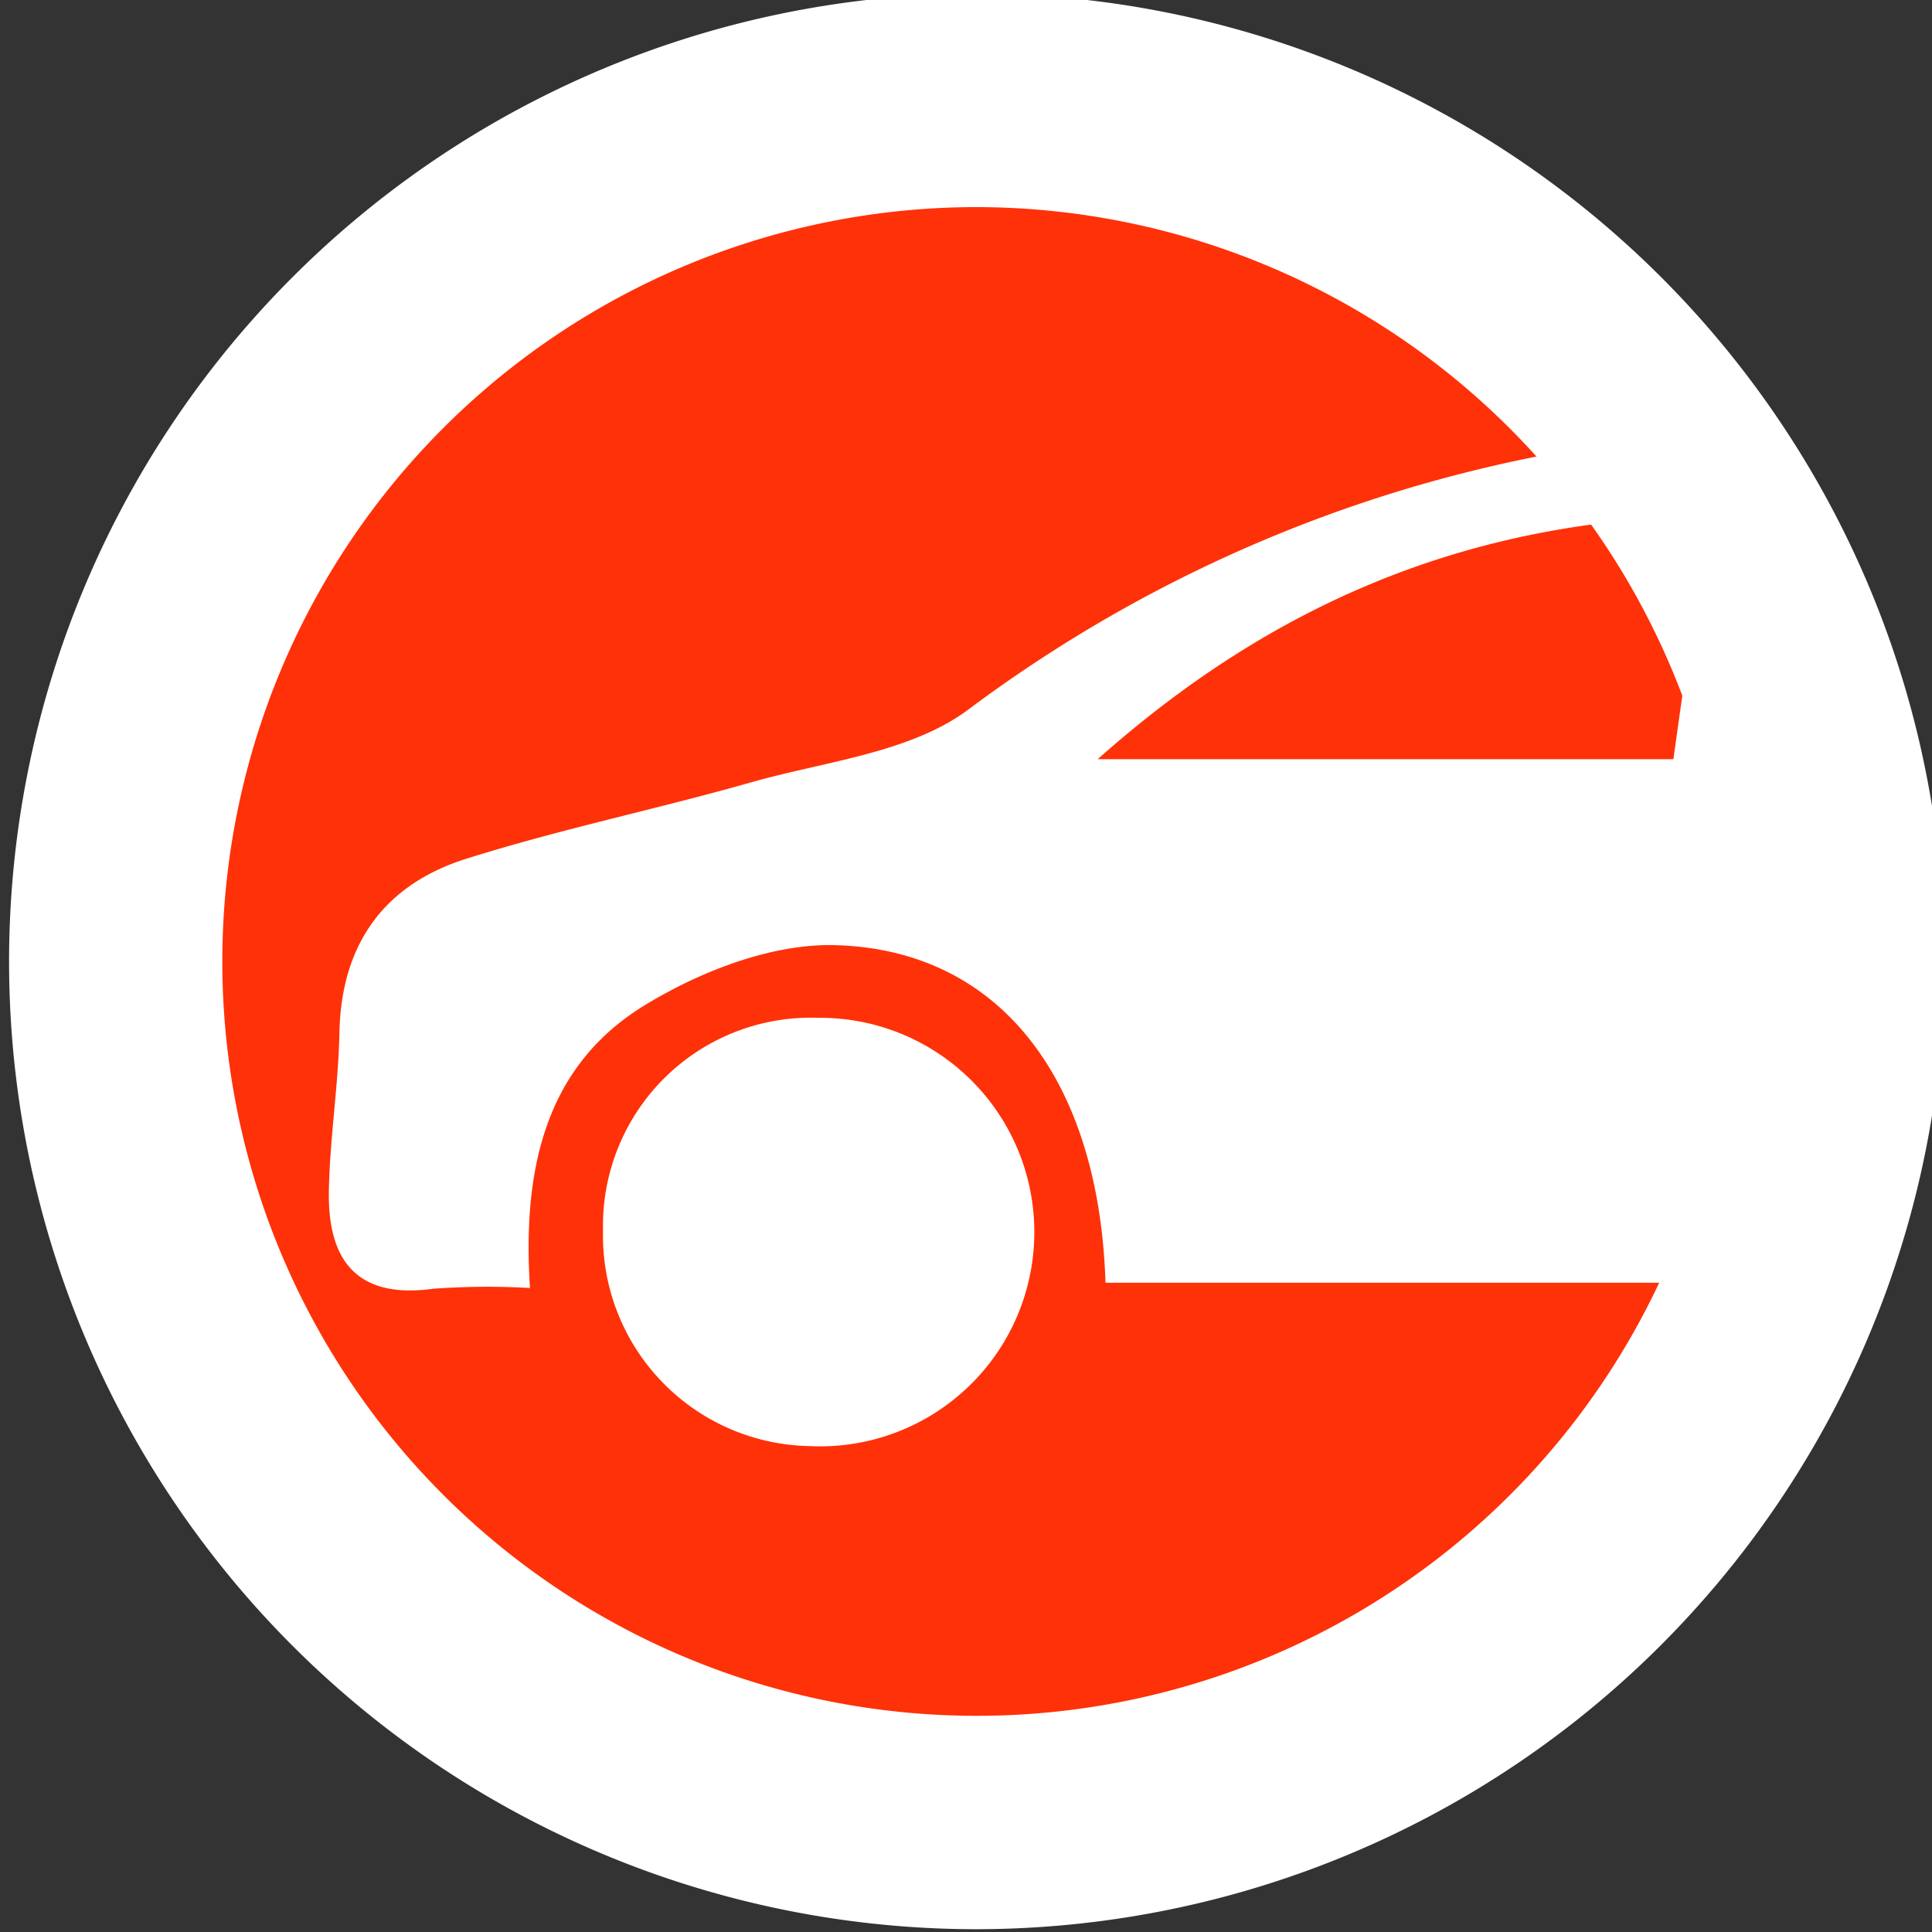 <svg id="Layer_1" data-name="Layer 1" xmlns="http://www.w3.org/2000/svg" xmlns:xlink="http://www.w3.org/1999/xlink" viewBox="0 0 132 132"><rect x="0" y="0" width="132" height="132" fill="#333333" stroke="none"/><defs><style>.cls-1{fill:none;}.cls-2{clip-path:url(#clip-path);}.cls-3{fill:#fff;}.cls-4{fill:#ff3108;}.cls-5{clip-path:url(#clip-path-2);}</style><clipPath id="clip-path"><ellipse class="cls-1" cx="-86.19" cy="65.92" rx="58.86" ry="58.83"/></clipPath><clipPath id="clip-path-2"><ellipse class="cls-1" cx="66.71" cy="65.69" rx="58.86" ry="58.83"/></clipPath></defs><title>Untitled-6</title><g class="cls-2"><path class="cls-3" d="M-41.25,86c1,0,1.36-.39,1.59-1.27a25.77,25.77,0,0,1,24.77-19.3A25.8,25.8,0,0,1,11.24,94.94c-1.46,11-7.95,18.25-18.55,21.56-13.7,4.27-28.75-4.23-32.31-18.13-.28-1.09-.72-1.51-1.9-1.49-4.66.07-9.33,0-14,.05-8.54.15-14.67-3.19-18-11.43a91.78,91.78,0,0,0-6.11-12.38,23.24,23.24,0,0,0-11.28-9.46l-2,6.2c12,8.84,14.08,22.79,8.3,33.84a26.11,26.11,0,0,1-32,12.33c-11.08-3.84-18.57-16-16.88-28a25.53,25.53,0,0,1,8.32-15.79c6.26-5.68,13.73-7.53,22.06-6.42l2.64-8.42c-1.22.14-2.2.34-3.18.37-2.66.07-3.61-.88-3.62-3.53,0-3.78,0-7.56,0-11.33,0-2.06,1.07-3,3.09-3.14,3.3-.16,5.83,1.31,8.1,3.88,1-3.09,1.94-6,2.8-8.86a12,12,0,0,1,11.65-8.81c2.89,0,5.77,0,8.65,0,3.58,0,6,2.22,6,5.42s-2.35,5.54-6,5.55c-2.72,0-5.45,0-8.18,0-.49,0-1.28.26-1.41.6-.77,2-1.38,4.11-2.1,6.34,6.1,0,11.91,0,17.73,0A13.49,13.49,0,0,1-58,47c2,1.66,4,3.39,6,5a3.78,3.78,0,0,0,2.1.73c5.61.06,11.23.08,16.84,0a4,4,0,0,0,2.41-1c1.63-1.54,3.1-3.25,4.65-4.89a8.51,8.51,0,0,1,6.13-2.8c5.45-.1,10.9-.08,16.36,0a5.46,5.46,0,0,1,5.37,4.62,17.2,17.2,0,0,1,0,2.95c2.29,1.27,4.56,2.35,6.65,3.73a54.15,54.15,0,0,1,6.08,4.7,5.12,5.12,0,0,1-.51,8.15c-2,1.32-4.7.87-7-1.12-8.52-7.37-18.38-10-29.28-7.37-11.55,2.73-19.28,10.1-23.48,21.16-.62,1.63-.93,3.38-1.44,5.28C-44.9,86-43.07,85.93-41.25,86Zm-52.39,6a13.64,13.64,0,0,0-14.23-14.41,13.92,13.92,0,0,0-13.58,14.22,13.87,13.87,0,0,0,13.89,13.56A13.75,13.75,0,0,0-93.64,92Zm75.74-6c.94,0,1.89,0,2.83,0a5.44,5.44,0,0,1,5.32,5.33A5.32,5.32,0,0,1-15,96.87c-3.46.1-6.92,0-10.38,0-.55,0-1.11,0-1.7.08,1.31,4.39,7.14,9.25,14.62,8.29A14.1,14.1,0,0,0-.62,92.13c.29-6.69-4.46-12.95-10.76-14.2C-18.11,76.6-25,80-27.15,86Z"/></g><ellipse class="cls-4" cx="66.71" cy="65.69" rx="58.86" ry="58.83"/><path class="cls-3" d="M66.71,131.81a66.12,66.12,0,1,1,66.15-66.12A66.22,66.22,0,0,1,66.71,131.81Zm0-117.66a51.54,51.54,0,1,0,51.56,51.54A51.62,51.62,0,0,0,66.71,14.15Z"/><g class="cls-5"><path class="cls-3" d="M56.7,64.57c-4.29,0-9.06,1.89-12.81,4.21C37.13,73,35.7,80.14,36.21,88a51,51,0,0,0-6.6.05c-5.29.73-7.24-2-7.14-6.74.07-3.58.65-7.16.72-10.75.12-6.11,3.11-10.17,8.77-11.92,6.37-2,12.92-3.36,19.33-5.18,5-1.43,10.81-2,14.8-4.93a96,96,0,0,1,45.27-18.38c15.32-2,31-3,44.72,5.27,11.66,7,23.06,14,36.52,17,2.13.48,5,2.85,5.43,4.82A114.19,114.19,0,0,1,201,77.56c.43,9.65-1.95,11.33-11.77,9.83-.61-14.15-7.58-22.58-19-22.93-12-.36-18.71,7.11-20.7,23.18h-74C75.09,73.65,68.2,64.69,56.7,64.57ZM75,51.87h39.33c.8-5.7,1.51-10.68,2.34-16.63C100.16,35.54,86.79,41.37,75,51.87Zm73.71-12.18c-6.82-2.42-14.23-3.23-21.4-4.66-2.73-.54-4.07.62-4.27,3.52-.26,3.74-.88,7.45-1.4,11.54H161.9l.73-1.7C158,45.41,153.76,41.47,148.73,39.69Z"/><path class="cls-3" d="M41.2,84.08A14.38,14.38,0,0,0,55.27,98.8a14.64,14.64,0,1,0,.66-29.26A14.21,14.21,0,0,0,41.2,84.08Z"/></g></svg>